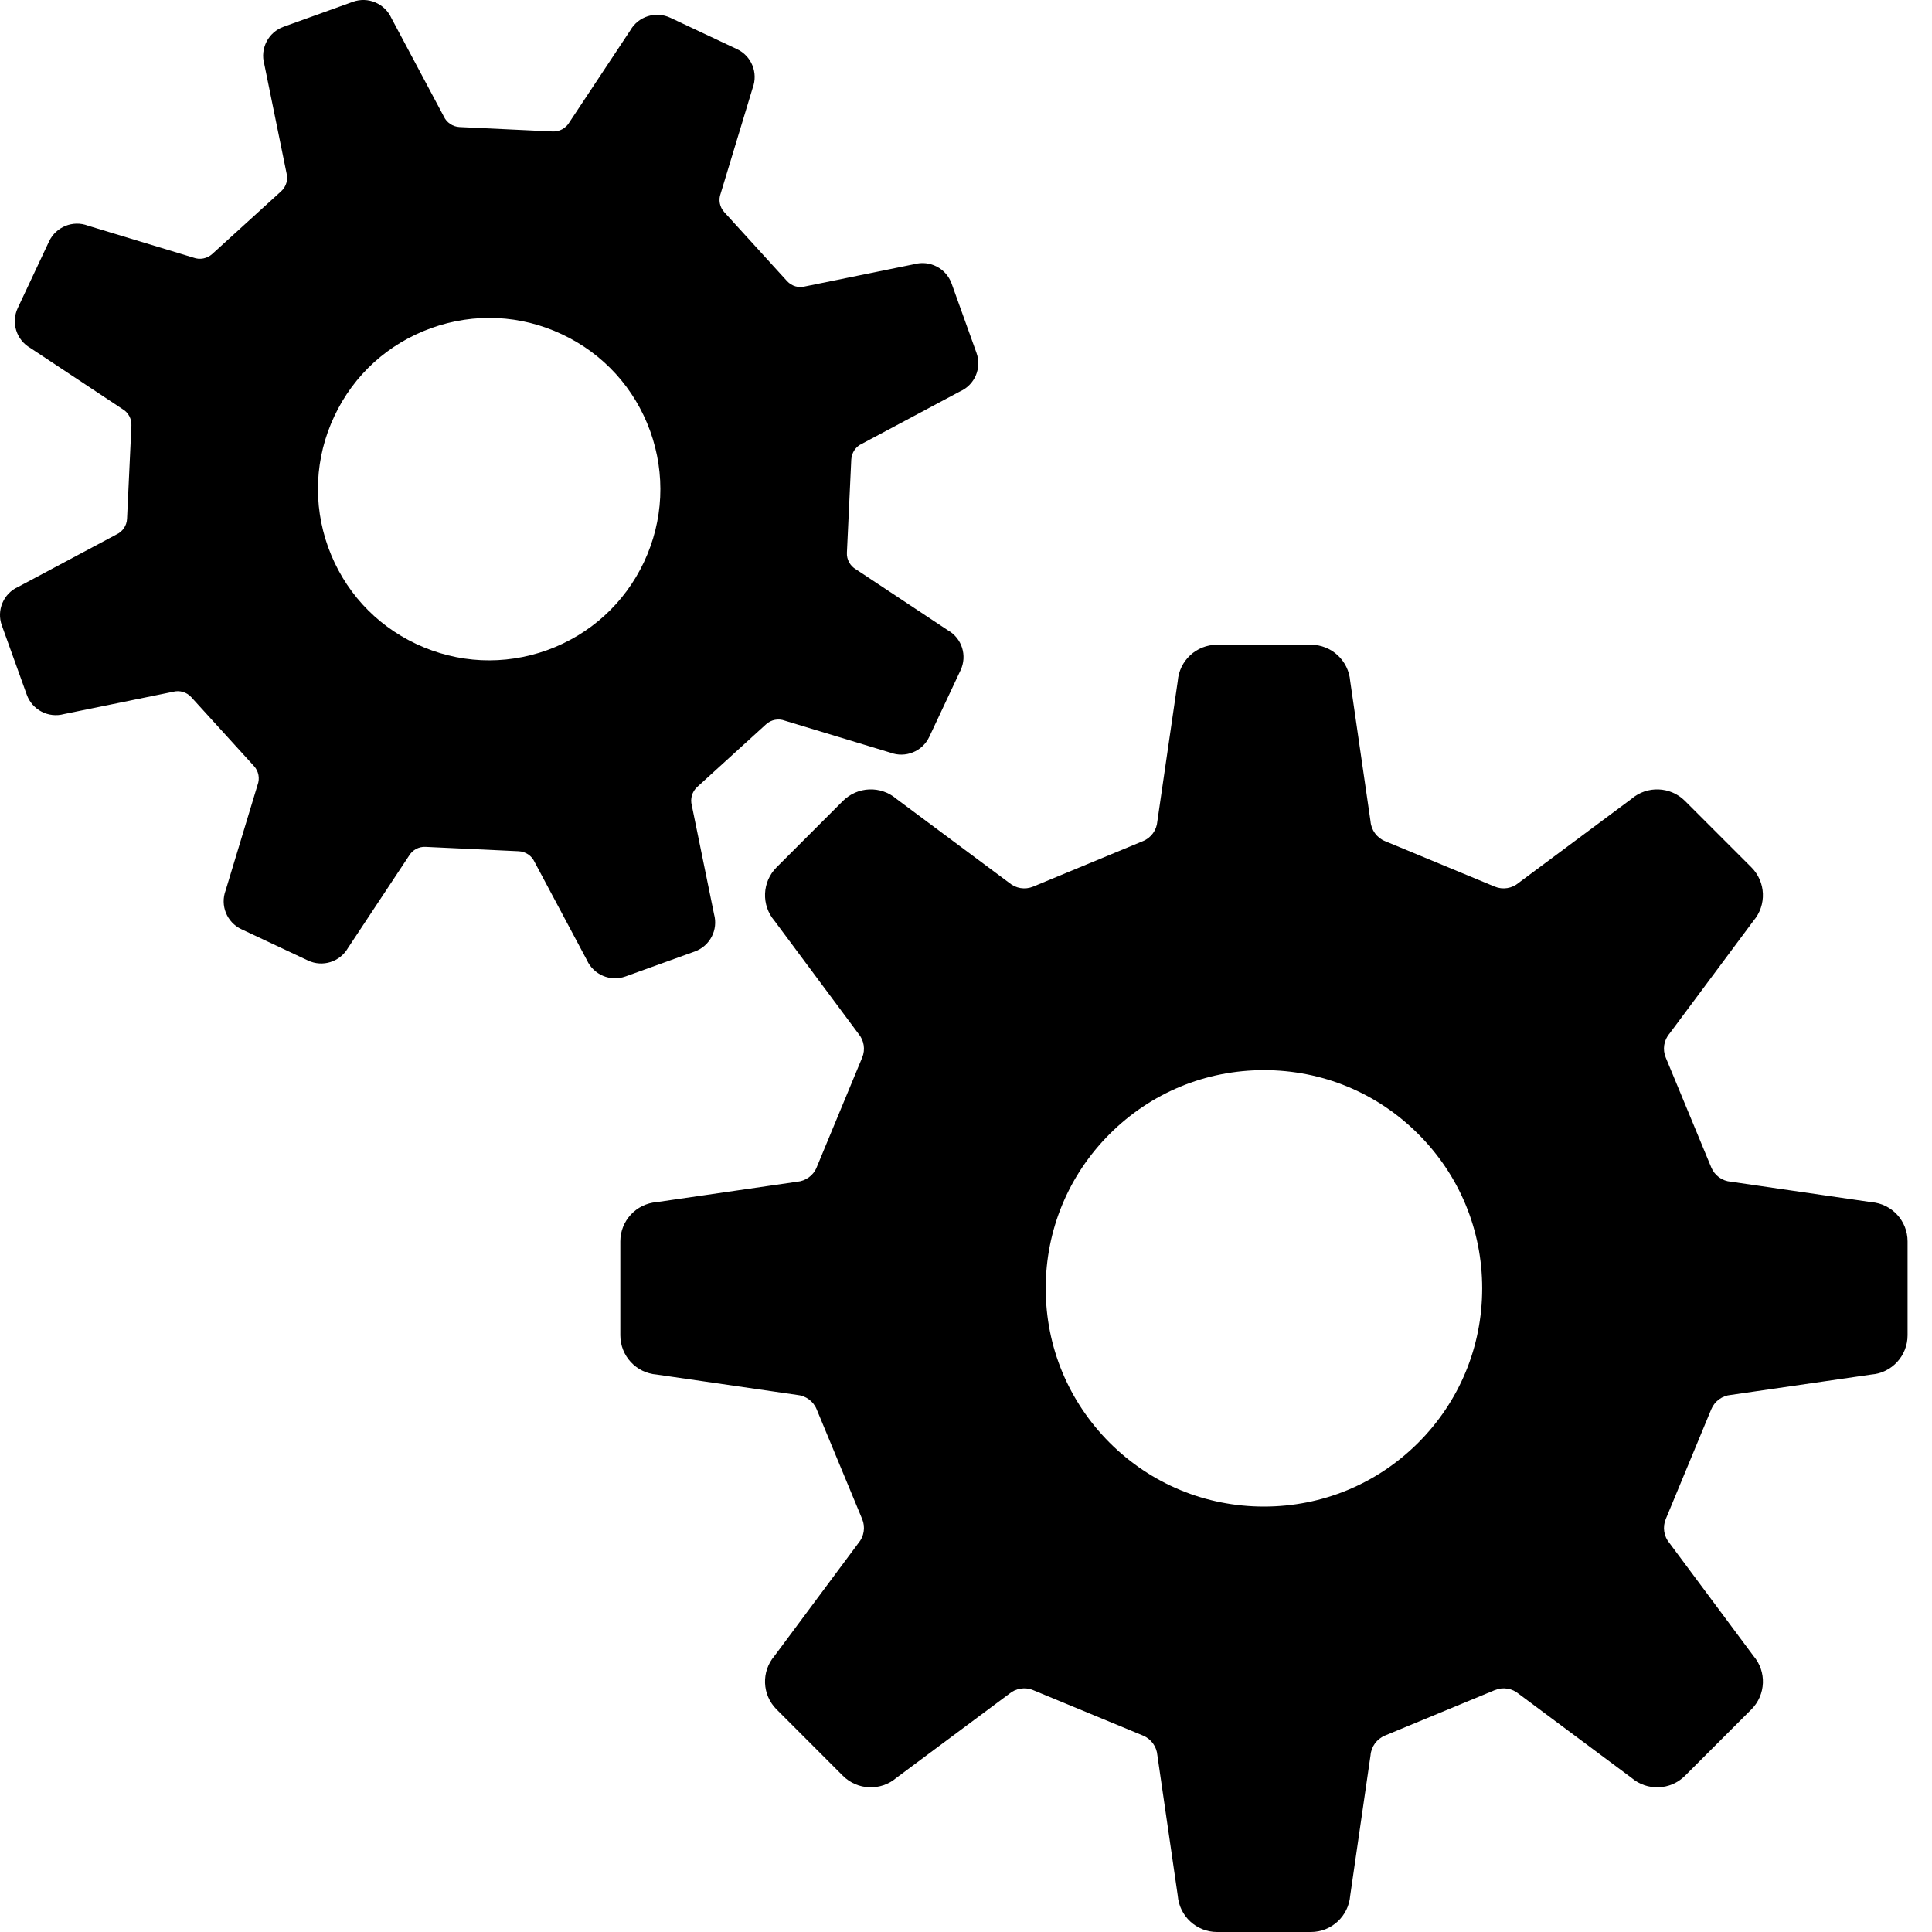 <svg width="50" height="50" viewBox="0 0 50 50" fill="none" xmlns="http://www.w3.org/2000/svg">
<g id="gear icon">
<g id="Group">
<path id="Vector" d="M48.428 31.111L44.798 30.583C44.57 30.565 44.374 30.422 44.287 30.212L43.11 27.371C43.022 27.161 43.059 26.921 43.208 26.748L45.38 23.83C45.725 23.426 45.702 22.823 45.326 22.447L43.607 20.728C43.231 20.352 42.627 20.328 42.224 20.674L39.305 22.846C39.133 22.994 38.891 23.032 38.682 22.945L35.841 21.767C35.631 21.681 35.487 21.481 35.469 21.256L34.943 17.627C34.901 17.095 34.458 16.686 33.927 16.686H31.496C30.963 16.686 30.521 17.095 30.48 17.627L29.952 21.256C29.935 21.483 29.792 21.681 29.582 21.767L26.739 22.945C26.529 23.032 26.289 22.994 26.116 22.846L23.198 20.674C22.795 20.328 22.192 20.352 21.815 20.728L20.097 22.447C19.721 22.823 19.698 23.426 20.043 23.83L22.214 26.749C22.361 26.921 22.401 27.162 22.313 27.371L21.135 30.212C21.05 30.422 20.851 30.565 20.626 30.584L16.993 31.111C16.464 31.153 16.054 31.595 16.054 32.127V34.557C16.054 35.089 16.464 35.533 16.993 35.573L20.626 36.1C20.851 36.119 21.05 36.263 21.135 36.473L22.313 39.313C22.401 39.524 22.361 39.765 22.214 39.937L20.043 42.856C19.698 43.26 19.72 43.861 20.097 44.239L21.815 45.958C22.192 46.334 22.795 46.356 23.198 46.011L26.116 43.838C26.289 43.692 26.529 43.653 26.739 43.741L29.582 44.917C29.792 45.005 29.935 45.202 29.953 45.429L30.48 49.059C30.522 49.59 30.964 50 31.496 50H33.927C34.459 50 34.901 49.59 34.943 49.059L35.469 45.429C35.487 45.202 35.631 45.005 35.841 44.917L38.683 43.741C38.892 43.653 39.134 43.692 39.306 43.838L42.224 46.011C42.627 46.356 43.231 46.334 43.607 45.958L45.326 44.239C45.703 43.861 45.725 43.26 45.38 42.856L43.208 39.937C43.061 39.765 43.022 39.524 43.11 39.313L44.287 36.473C44.374 36.263 44.57 36.119 44.798 36.1L48.428 35.573C48.959 35.533 49.368 35.089 49.368 34.557V32.127C49.368 31.595 48.959 31.152 48.428 31.111ZM36.705 37.337C35.638 38.403 34.22 38.99 32.711 38.99C31.203 38.99 29.784 38.403 28.717 37.337C27.651 36.269 27.063 34.851 27.063 33.342C27.063 31.834 27.651 30.415 28.717 29.349C29.784 28.281 31.203 27.695 32.711 27.695C34.22 27.695 35.638 28.281 36.705 29.349C37.771 30.415 38.359 31.834 38.359 33.342C38.359 34.851 37.772 36.269 36.705 37.337Z" fill="black"/>
<path id="Vector_2" d="M17.98 24.625C18.374 24.483 18.591 24.064 18.48 23.661L17.904 20.843C17.858 20.671 17.912 20.487 18.043 20.367L19.826 18.744C19.957 18.624 20.147 18.588 20.312 18.651L23.042 19.478C23.432 19.625 23.871 19.449 24.049 19.071L24.859 17.347C25.038 16.968 24.895 16.518 24.532 16.312L22.155 14.736C22.001 14.648 21.908 14.479 21.918 14.302L22.031 11.893C22.041 11.715 22.147 11.557 22.308 11.484L24.848 10.129C25.229 9.959 25.413 9.522 25.271 9.131L24.627 7.337C24.485 6.944 24.064 6.727 23.662 6.837L20.843 7.411C20.671 7.46 20.489 7.406 20.368 7.274L18.745 5.491C18.624 5.359 18.588 5.172 18.652 5.005L19.479 2.276C19.626 1.885 19.45 1.447 19.071 1.27L17.348 0.459C16.97 0.281 16.518 0.423 16.312 0.786L14.737 3.163C14.649 3.317 14.48 3.41 14.303 3.402L11.894 3.288C11.717 3.28 11.556 3.17 11.484 3.01L10.131 0.471C9.959 0.09 9.524 -0.094 9.132 0.047L7.338 0.693C6.945 0.834 6.728 1.253 6.839 1.656L7.414 4.475C7.461 4.646 7.408 4.831 7.276 4.95L5.492 6.574C5.36 6.693 5.172 6.73 5.005 6.667L2.276 5.84C1.887 5.692 1.448 5.869 1.27 6.247L0.46 7.971C0.282 8.349 0.424 8.8 0.786 9.006L3.163 10.582C3.318 10.67 3.411 10.838 3.401 11.015L3.288 13.424C3.281 13.603 3.172 13.76 3.011 13.833L0.471 15.188C0.09 15.358 -0.094 15.795 0.047 16.185L0.693 17.979C0.834 18.372 1.254 18.59 1.656 18.48L4.476 17.904C4.647 17.857 4.832 17.911 4.951 18.043L6.573 19.826C6.694 19.958 6.729 20.146 6.666 20.313L5.84 23.042C5.693 23.432 5.869 23.87 6.247 24.048L7.971 24.858C8.35 25.037 8.8 24.893 9.007 24.532L10.581 22.154C10.67 22 10.837 21.906 11.016 21.917L13.424 22.03C13.603 22.039 13.761 22.145 13.835 22.308L15.188 24.846C15.36 25.227 15.795 25.412 16.187 25.271L17.98 24.625ZM14.16 16.826C13.047 17.226 11.844 17.17 10.773 16.666C9.702 16.163 8.894 15.272 8.492 14.159C8.092 13.045 8.148 11.843 8.652 10.773C9.155 9.701 10.046 8.893 11.159 8.492C12.273 8.091 13.475 8.147 14.545 8.652C15.615 9.154 16.425 10.045 16.827 11.158C17.227 12.272 17.17 13.473 16.667 14.544C16.162 15.614 15.272 16.424 14.16 16.826Z" fill="black"/>
</g>
</g>
</svg>
